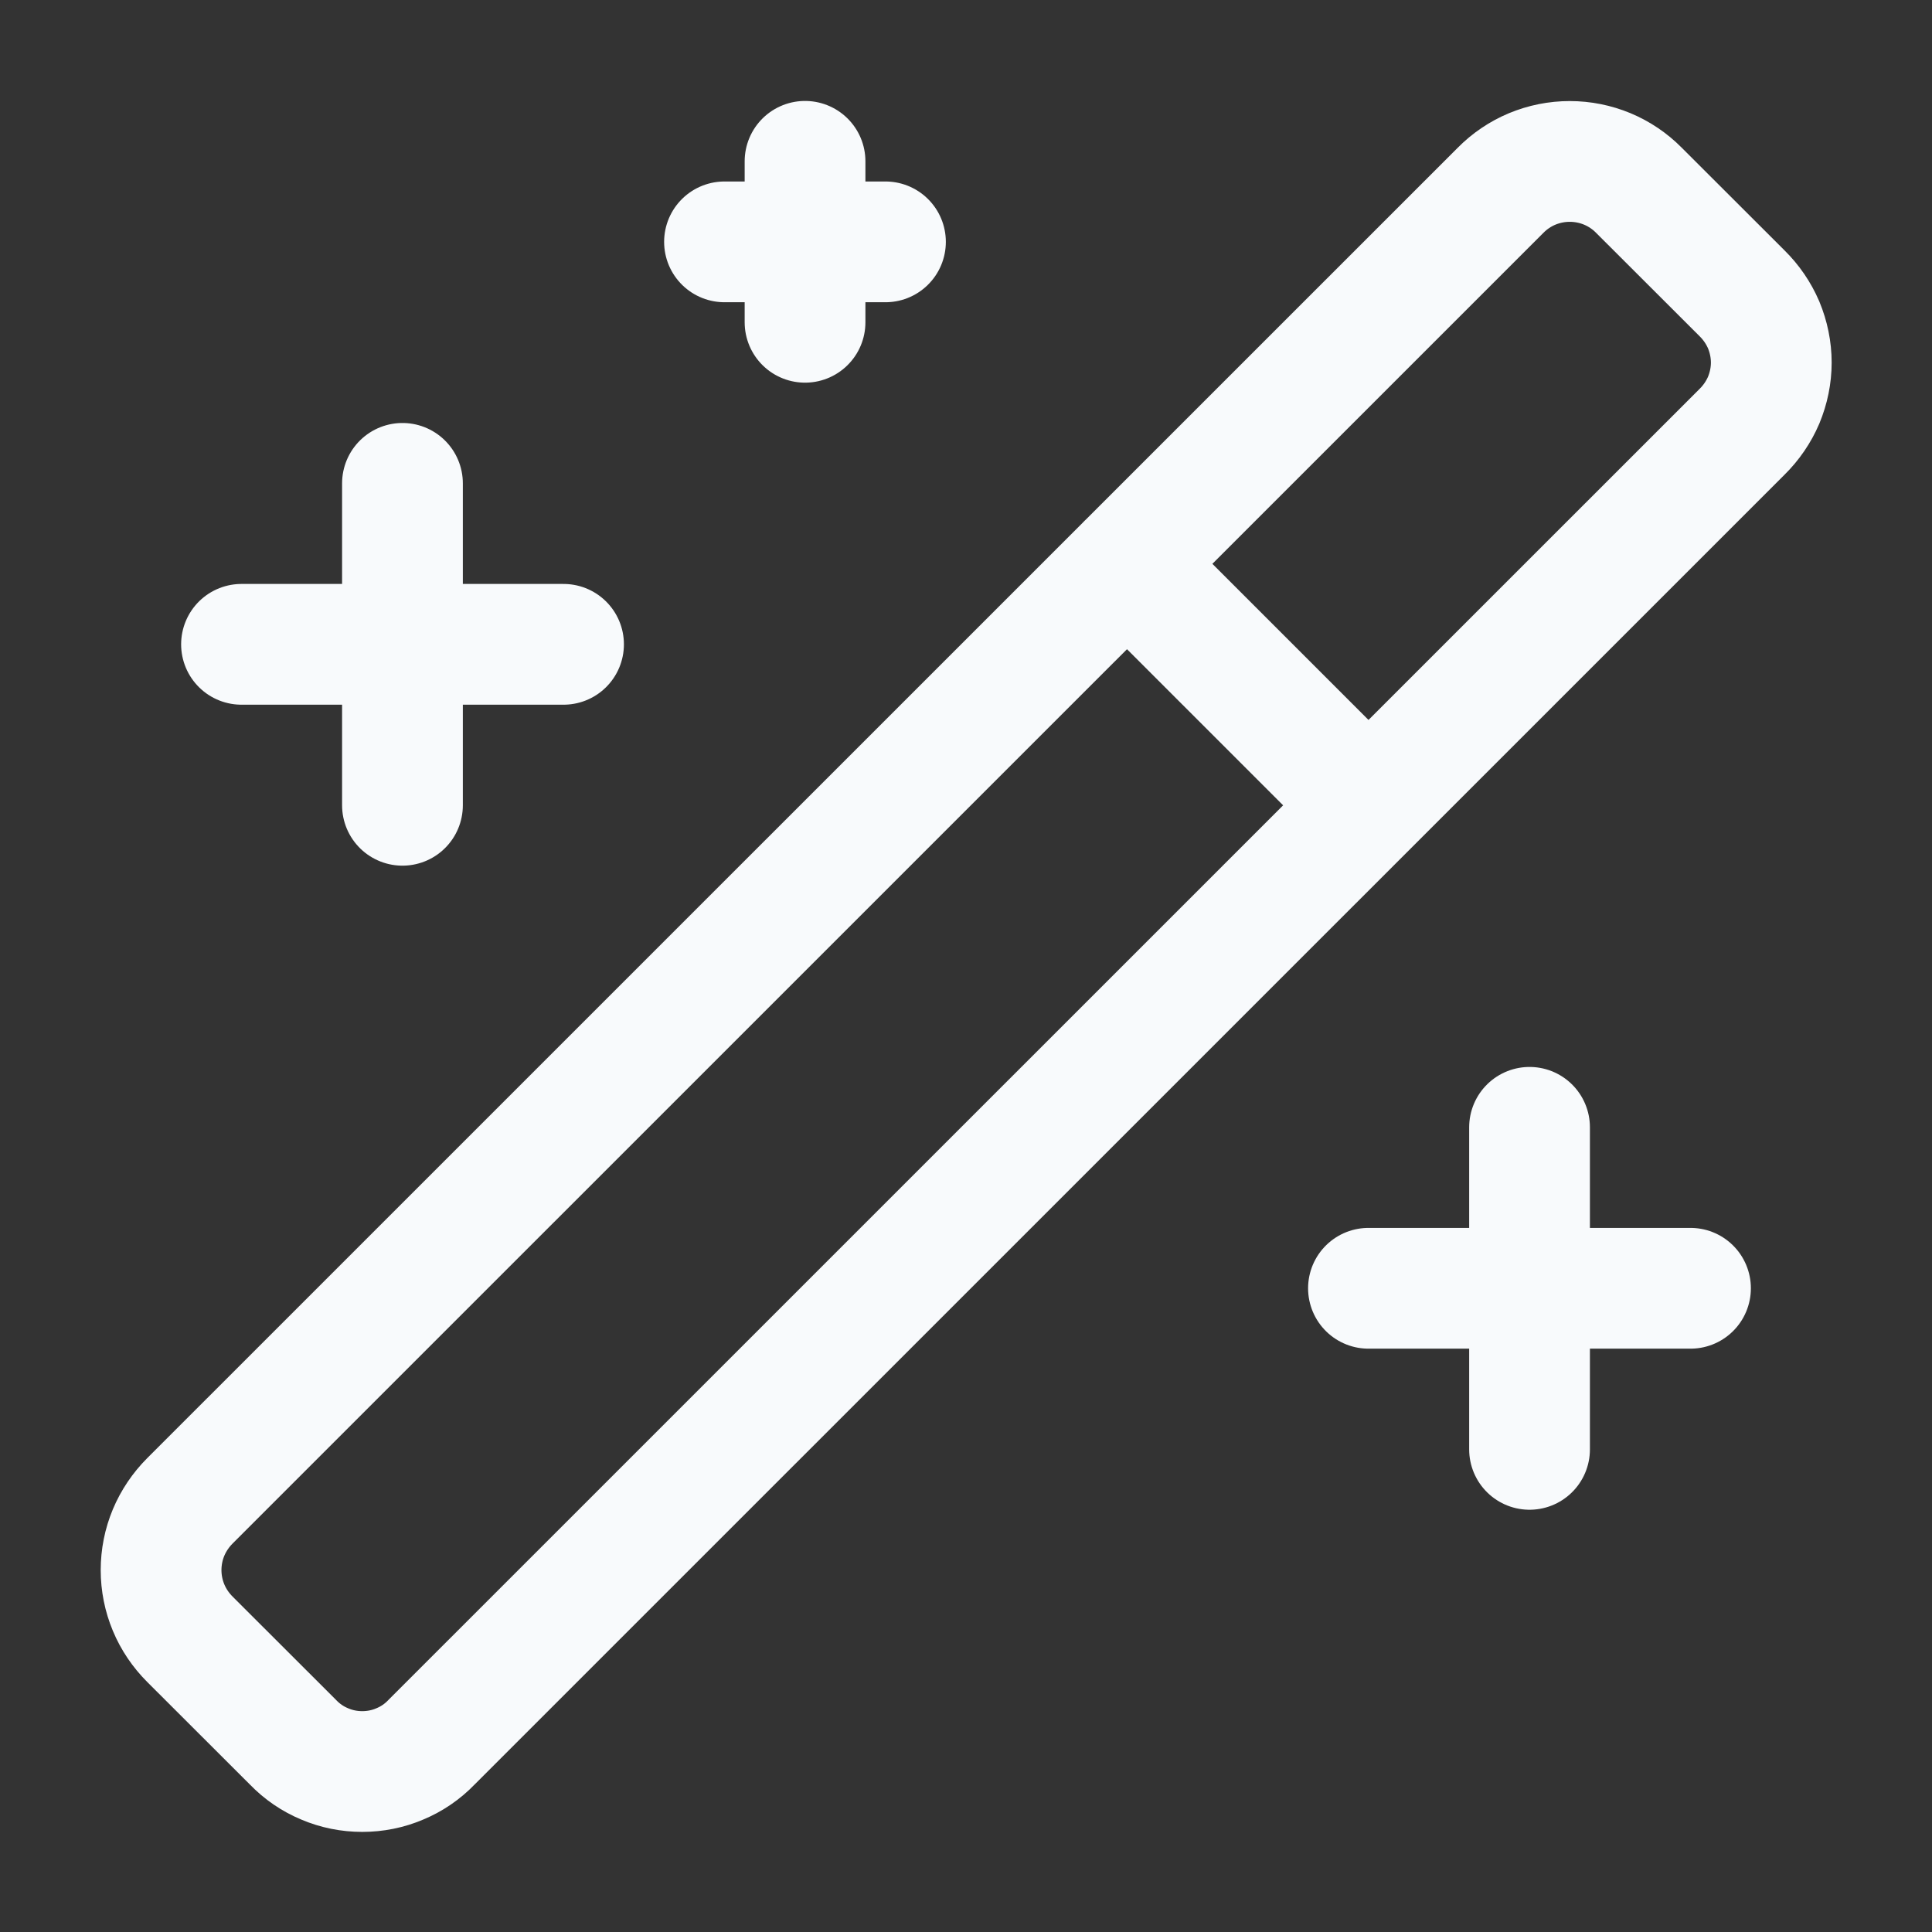 <svg width="16" height="16" viewBox="0 0 16 16" fill="none" xmlns="http://www.w3.org/2000/svg">
<rect x="0" y="0" width="16" height="16" fill="#333333" stroke="none"/>
<g id="wand-2" clip-path="url(#clip0_587_5034)">
<path id="Vector" d="M9.333 4.669L11.333 6.669M3.333 4.003V6.669M12.667 9.336V12.003M6.667 1.336V2.669M4.667 5.336H2M14 10.669H11.333M7.333 2.003H6M14.427 2.429L13.573 1.576C13.498 1.5 13.409 1.44 13.311 1.399C13.212 1.358 13.107 1.337 13 1.337C12.893 1.337 12.788 1.358 12.689 1.399C12.591 1.44 12.502 1.5 12.427 1.576L1.573 12.429C1.498 12.504 1.437 12.594 1.396 12.692C1.355 12.79 1.334 12.896 1.334 13.003C1.334 13.109 1.355 13.215 1.396 13.313C1.437 13.412 1.498 13.501 1.573 13.576L2.427 14.429C2.501 14.506 2.59 14.567 2.689 14.608C2.787 14.65 2.893 14.671 3 14.671C3.107 14.671 3.213 14.65 3.311 14.608C3.41 14.567 3.499 14.506 3.573 14.429L14.427 3.576C14.503 3.501 14.564 3.412 14.606 3.314C14.647 3.215 14.669 3.109 14.669 3.003C14.669 2.896 14.647 2.79 14.606 2.691C14.564 2.593 14.503 2.504 14.427 2.429Z" stroke="#F8FAFC" stroke-linecap="round" stroke-linejoin="round"/>
</g>
<defs>
<clipPath id="clip0_587_5034">
<rect width="16" height="16" fill="white"/>
</clipPath>
</defs>
</svg>
